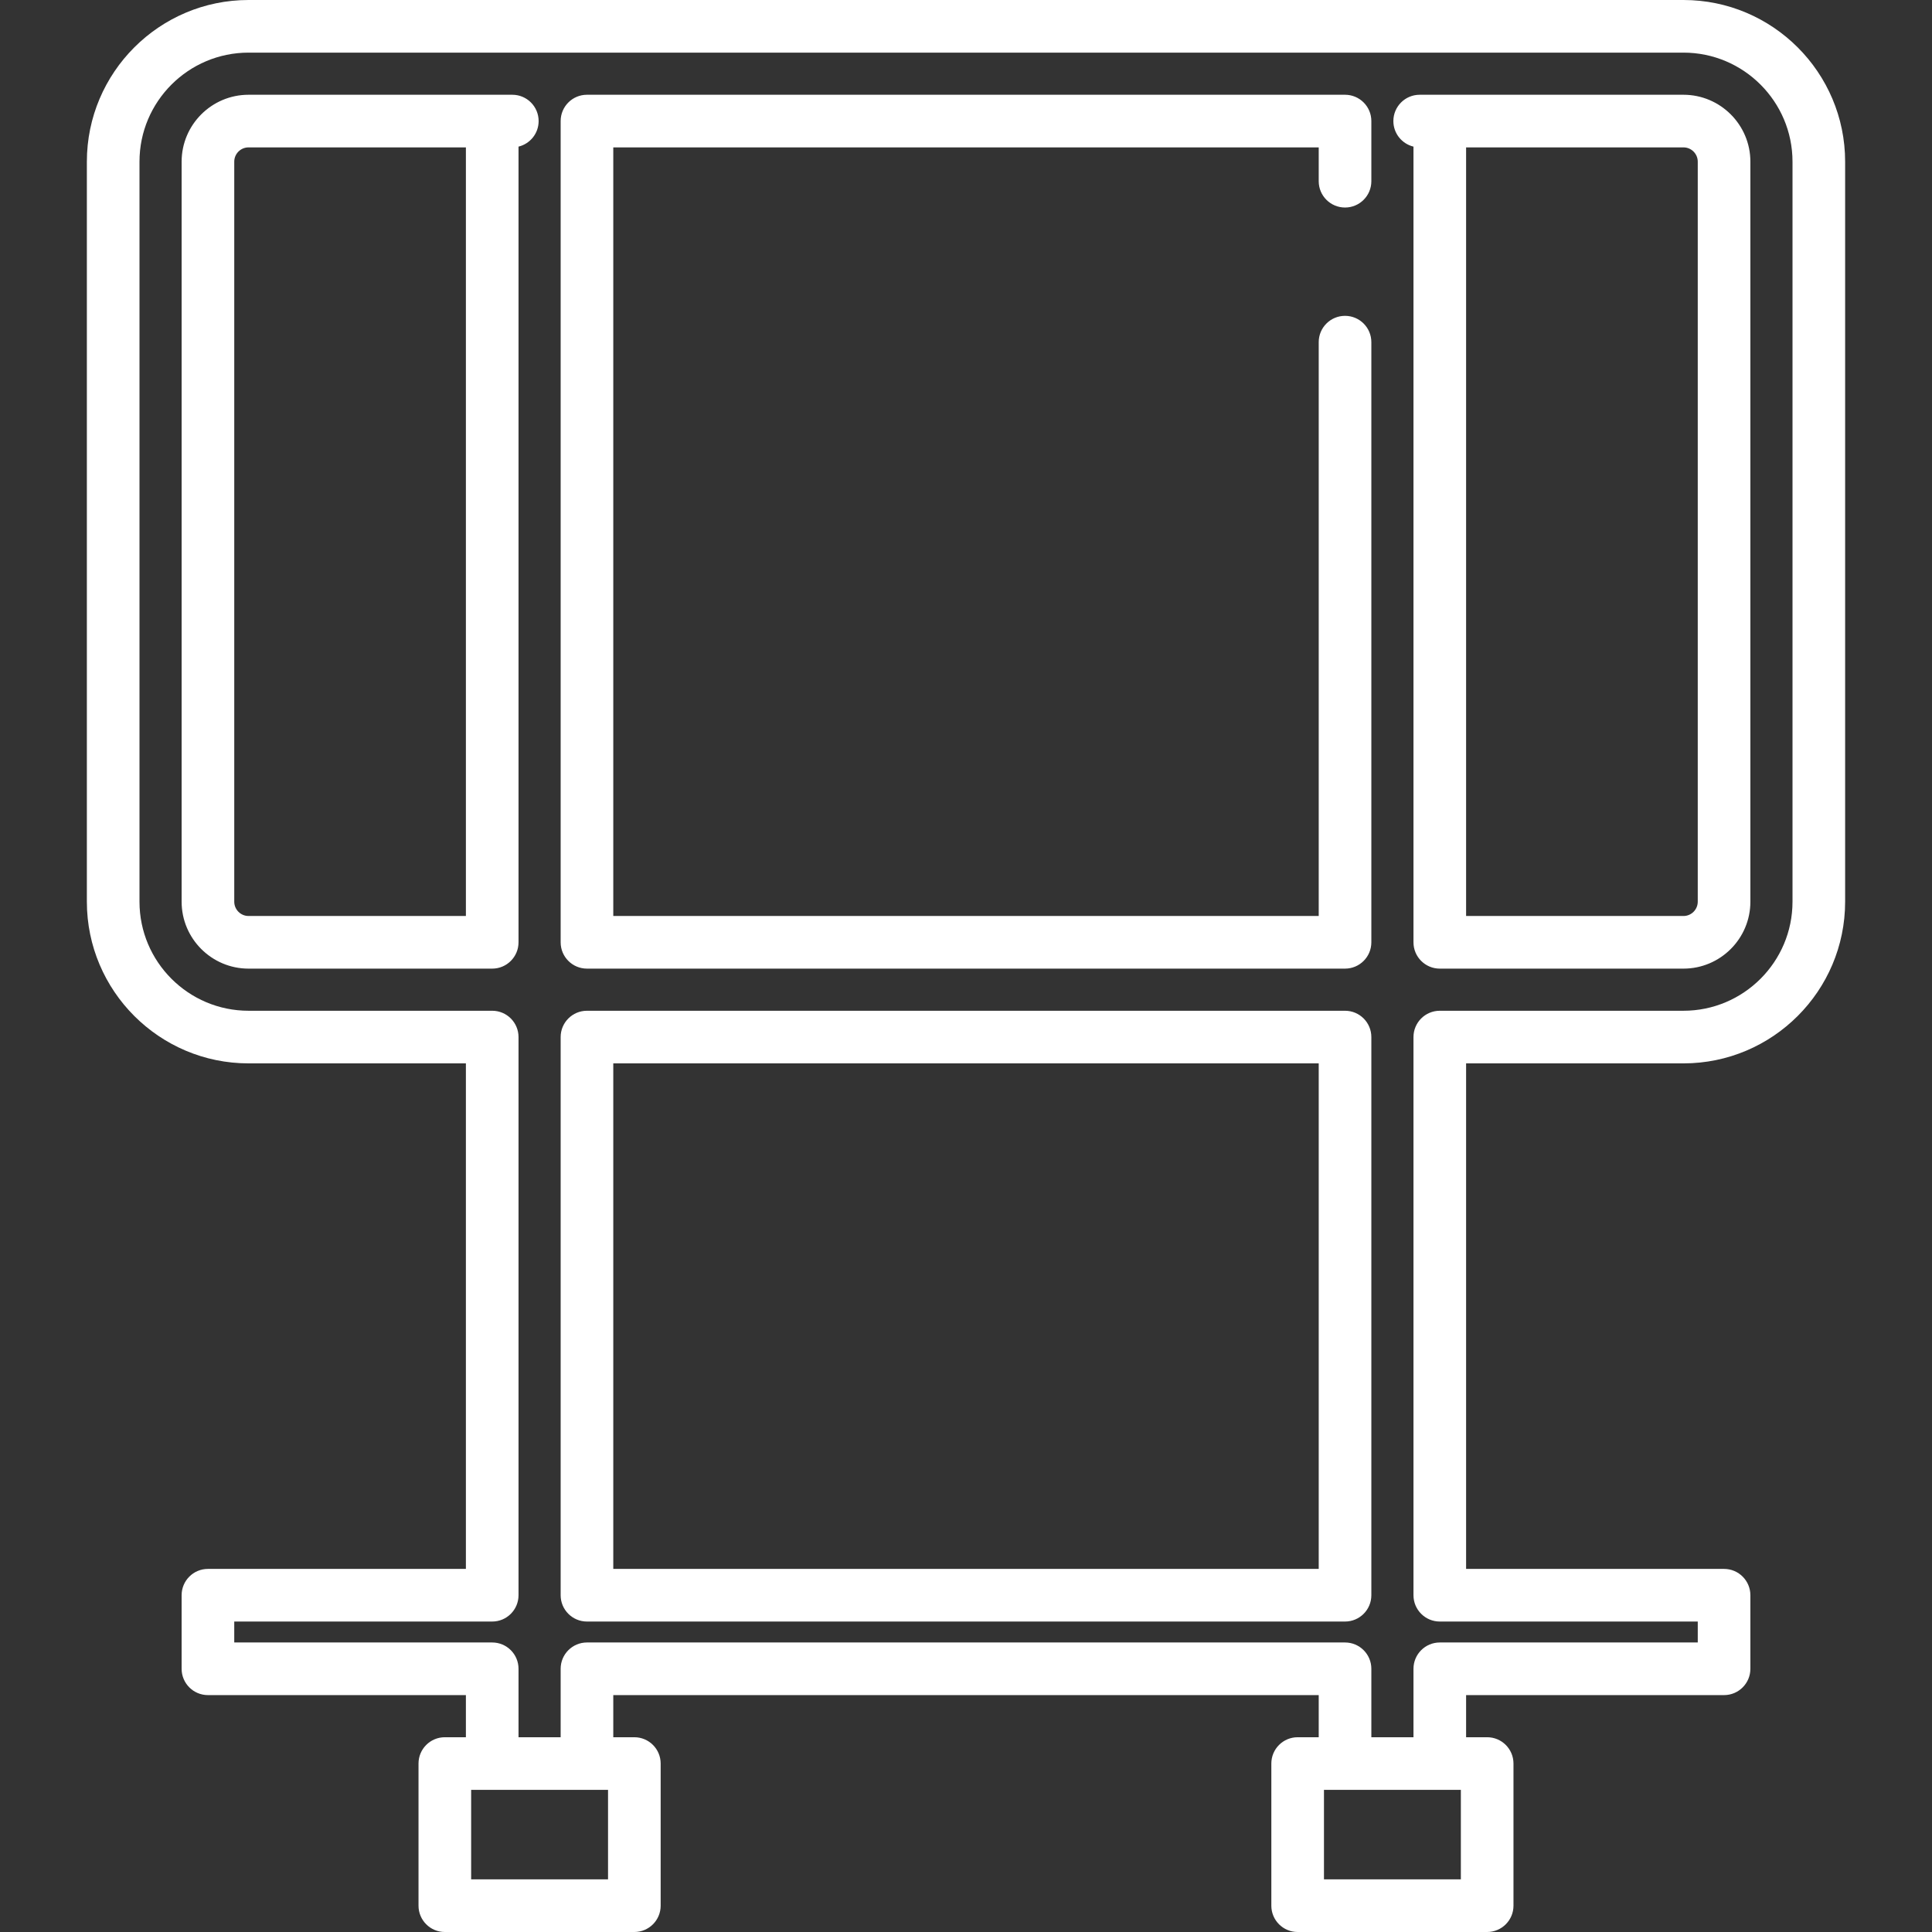 <?xml version="1.0" encoding="iso-8859-1"?>
<!-- Uploaded to: SVG Repo, www.svgrepo.com, Generator: SVG Repo Mixer Tools -->
<!DOCTYPE svg PUBLIC "-//W3C//DTD SVG 1.1//EN" "http://www.w3.org/Graphics/SVG/1.1/DTD/svg11.dtd">
<svg fill="#FFFFFF" height="40px" width="40px" version="1.1" id="Capa_1" xmlns="http://www.w3.org/2000/svg" xmlns:xlink="http://www.w3.org/1999/xlink" 
	 viewBox="0 0 550.662 550.662" xml:space="preserve">
<rect x="0" y="0" width="550.662" height="550.662" fill="#333333" stroke="none"/>
<path d="M146.023,27.008h-5.732H70.84c-10.517,0-19.073,8.557-19.073,19.075v210.921c0,10.518,8.557,19.075,19.073,19.075h69.45
	c4.143,0,7.5-3.358,7.5-7.5V41.79c3.288-0.796,5.732-3.75,5.732-7.282C153.523,30.366,150.165,27.008,146.023,27.008z
	 M66.767,46.083c0-2.247,1.827-4.075,4.073-4.075h61.95v219.07H70.84c-2.246,0-4.073-1.828-4.073-4.075V46.083z M479.822,0H70.841
	c-25.41,0-46.083,20.673-46.083,46.083v210.921c0,25.41,20.673,46.083,46.083,46.083h61.949v144.086H59.266
	c-4.143,0-7.5,3.358-7.5,7.5v20.968c0,4.142,3.357,7.5,7.5,7.5h73.524v12.008h-6.004c-4.143,0-7.5,3.358-7.5,7.5v40.513
	c0,4.142,3.357,7.5,7.5,7.5h54.017c4.143,0,7.5-3.358,7.5-7.5v-40.513c0-4.142-3.357-7.5-7.5-7.5h-6.005v-12.008h201.065v12.008
	h-6.004c-4.143,0-7.5,3.358-7.5,7.5v40.513c0,4.142,3.357,7.5,7.5,7.5h54.016c4.143,0,7.5-3.358,7.5-7.5v-40.513
	c0-4.142-3.357-7.5-7.5-7.5h-6.004v-12.008h73.525c4.143,0,7.5-3.358,7.5-7.5v-20.968c0-4.142-3.357-7.5-7.5-7.5h-73.525V303.087
	h61.95c25.41,0,46.082-20.672,46.082-46.083V46.083C525.904,20.673,505.232,0,479.822,0z M479.822,288.087h-69.45
	c-4.143,0-7.5,3.358-7.5,7.5v159.086c0,4.142,3.357,7.5,7.5,7.5h73.525v5.968h-73.525c-4.143,0-7.5,3.358-7.5,7.5v19.508h-12.008
	v-19.508c0-4.142-3.357-7.5-7.5-7.5H167.298c-4.143,0-7.5,3.358-7.5,7.5v19.508H147.79v-19.508c0-4.142-3.357-7.5-7.5-7.5H66.766
	v-5.968h73.524c4.143,0,7.5-3.358,7.5-7.5V295.587c0-4.142-3.357-7.5-7.5-7.5H70.841c-17.14,0-31.083-13.943-31.083-31.083V46.083
	C39.758,28.944,53.701,15,70.841,15h408.98c17.139,0,31.082,13.944,31.082,31.083v210.921
	C510.904,274.144,496.96,288.087,479.822,288.087z M173.303,535.662h-39.017v-25.513h6.004h27.008h6.005V535.662z M416.375,535.662
	H377.36v-25.513h6.004h27.008h6.004V535.662z M383.364,288.087H167.298c-4.143,0-7.5,3.358-7.5,7.5v159.086
	c0,4.142,3.357,7.5,7.5,7.5h216.065c4.143,0,7.5-3.358,7.5-7.5V295.587C390.864,291.445,387.506,288.087,383.364,288.087z
	 M174.798,447.173V303.087h201.065v144.086H174.798z M390.864,34.508v17.141c0,4.142-3.357,7.5-7.5,7.5s-7.5-3.358-7.5-7.5v-9.641
	H174.798v219.07h201.065V97.521c0-4.142,3.357-7.5,7.5-7.5s7.5,3.358,7.5,7.5v171.057c0,4.142-3.357,7.5-7.5,7.5H167.298
	c-4.143,0-7.5-3.358-7.5-7.5V34.508c0-4.142,3.357-7.5,7.5-7.5h216.065C387.506,27.008,390.864,30.366,390.864,34.508z
	 M479.822,27.008h-69.45h-5.732c-4.143,0-7.5,3.358-7.5,7.5c0,3.532,2.445,6.486,5.732,7.282v226.789c0,4.142,3.357,7.5,7.5,7.5
	h69.45c10.519,0,19.075-8.557,19.075-19.075V46.083C498.897,35.565,490.34,27.008,479.822,27.008z M483.897,257.004
	c0,2.247-1.828,4.075-4.075,4.075h-61.95V42.008h61.95c2.247,0,4.075,1.828,4.075,4.075V257.004z"/>
</svg>